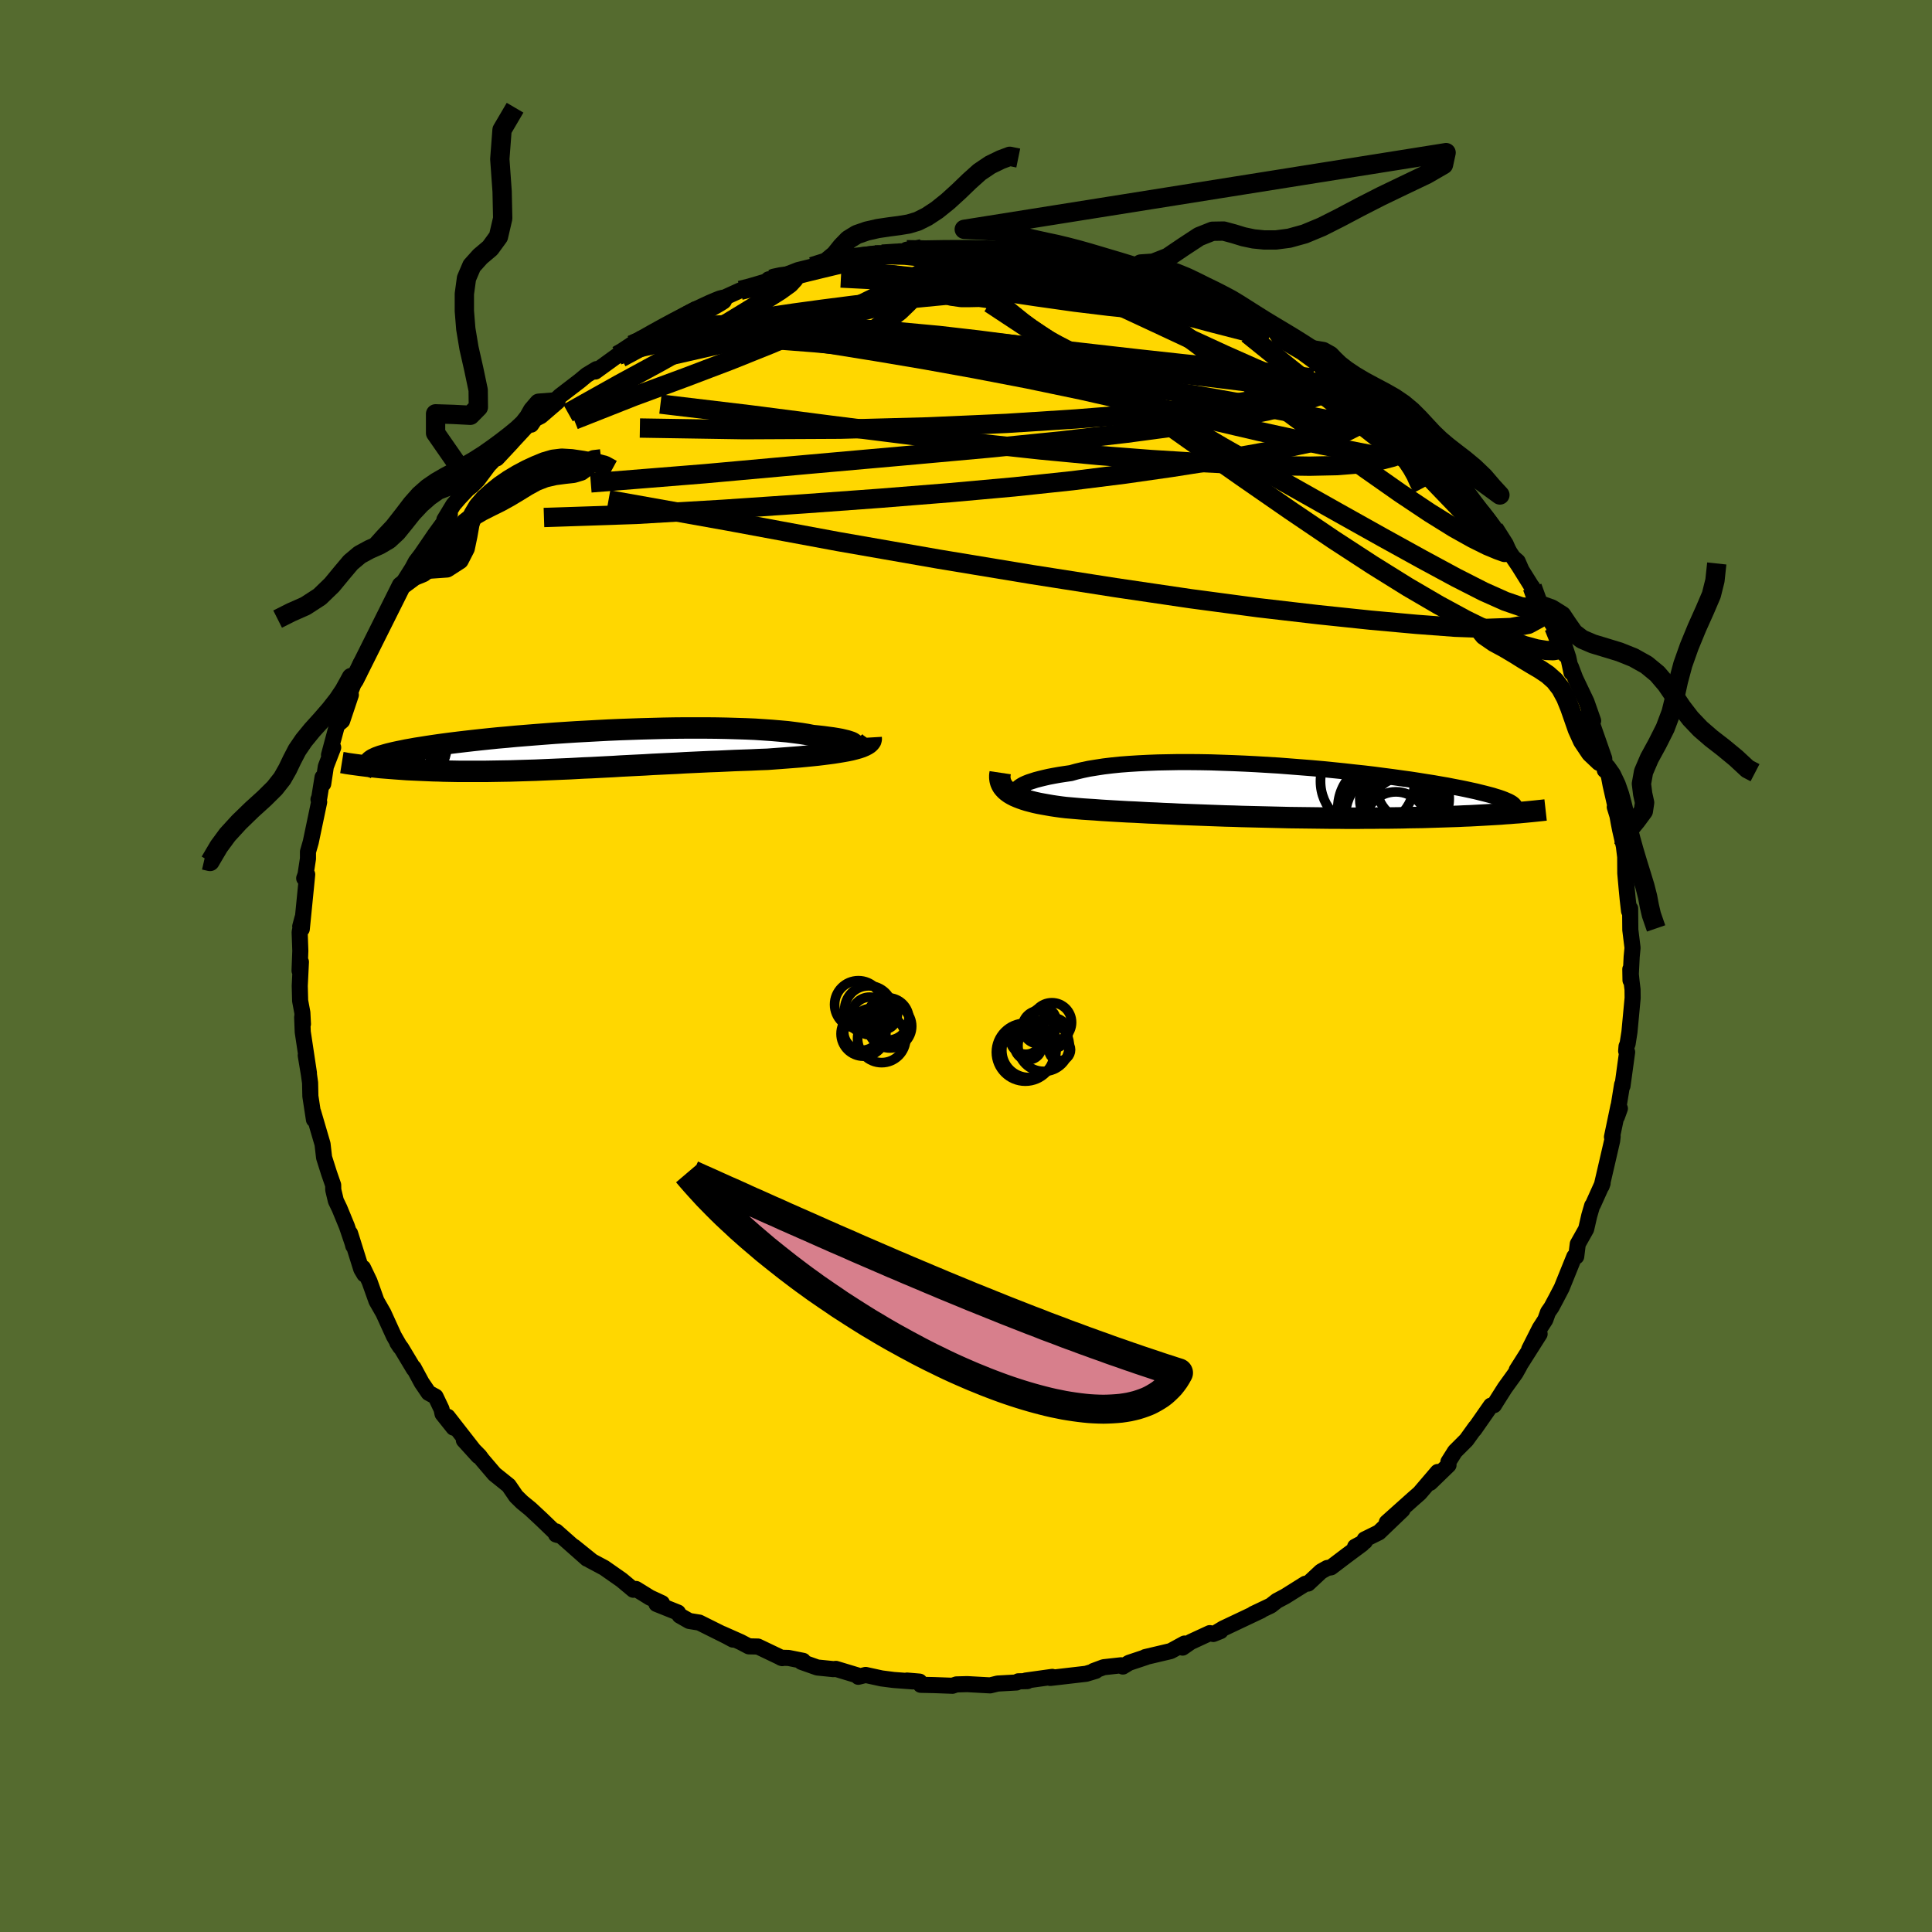 <svg xmlns="http://www.w3.org/2000/svg" width="500" height="500" viewBox="-100 -100 200 200"><defs><clipPath id="c"><path d="m29.07-.46.05-.07v-.08l-.05-.07-.1-.08-.15-.08-.21-.07-.25-.08-.29-.07-.34-.08-.39-.07-.43-.07-.46-.06-.51-.07-.54-.06-.59-.06-.56-.11-.62-.1-.68-.09-.72-.09-.78-.07-.82-.07-.87-.06-.91-.06-.94-.04-.98-.03-1.01-.03-1.04-.02-1.06-.01h-2.19l-1.12.01-1.13.02-1.14.03-1.14.03-1.14.04-1.14.04-1.14.05-1.13.06-1.11.06-1.11.06-1.09.07-1.07.07-1.05.08-1.03.08-1 .08-.98.08-.95.09-.92.08-.89.09-.86.09-.82.09-.79.09-.76.09-.73.09-.69.09-.65.09-.62.09-.59.09-.56.09-.52.08-.49.09-.46.08-.43.09-.4.08-.38.08-.34.08-.33.08-.29.08-.27.08-.25.07-.22.08-.19.07-.17.08-.15.07-.12.07-.1.07-.09.07-.05.07-.04.07.03.43.35.03.35.04.36.04.37.03.38.03.39.03.39.03.41.03.42.03.42.03.44.02.44.02.45.02.46.02.47.02.48.02.49.01.51.02.51.01.53.01.54.01h2.85l.6-.01.61-.01.62-.01.64-.01.64-.02.66-.02.66-.02.68-.02.68-.03.7-.03.71-.03.71-.03.73-.03.74-.04.74-.04.76-.03.76-.04.77-.04.79-.04.79-.05.8-.04.8-.04.82-.04.82-.05.83-.04.83-.04.85-.04.84-.05.85-.04.86-.04.86-.04.86-.03.86-.04.86-.04.86-.03.85-.03.86-.04.84-.03.68-.05.68-.05.66-.05.65-.05.64-.05.63-.06.61-.06.59-.06.58-.07.55-.07.53-.07.51-.08.48-.08.45-.08.43-.09"/></clipPath><clipPath id="b"><path d="m-26.84-.33.09-.12.14-.12.18-.12.21-.12.26-.12.3-.12.34-.11.37-.12.42-.11.45-.11.48-.11.52-.1.56-.1.59-.09.62-.09.57-.16.63-.15.67-.14.74-.12.78-.12.83-.1.87-.09.92-.07.95-.06.99-.05 1.03-.04 1.06-.02 1.08-.02h1.11l1.12.01 1.14.02 1.16.04 1.16.04 1.17.05 1.18.06 1.17.07 1.17.07 1.16.09 1.15.09 1.14.09 1.13.1 1.1.11 1.08.11 1.06.12 1.04.11 1.01.12.98.13.94.12.92.13.88.12.85.13.81.13.77.12.74.13.7.12.66.13.63.12.59.12.55.12.51.11.48.12.45.11.42.11.38.1.35.11.33.1.29.1.26.1.23.1.21.09.17.09.15.09.12.09.09.08.07.09.04.08.01.08-.01.07-.03.08-.95.52-.48.04-.5.03-.52.03-.52.03-.54.03-.55.03-.56.03-.57.02-.59.03-.6.02-.61.02-.62.02-.63.02-.64.02-.66.02-.67.01-.68.01-.69.02-.71.01-.72.01h-.74l-.74.01h-.76l-.76.01H7.03l-.79-.01h-.8l-.81-.01-.81-.01L3 2.64l-.82-.01-.83-.01-.83-.02-.83-.02-.83-.02-.84-.02-.83-.02-.83-.02-.83-.03-.83-.02-.82-.03-.82-.03-.81-.03-.81-.03-.8-.03-.8-.03-.78-.04-.78-.03-.76-.04-.76-.03-.75-.04-.73-.04-.72-.03-.71-.04-.69-.04-.68-.04-.66-.04-.65-.05-.64-.04-.61-.04-.6-.05-.58-.05-.57-.05-.5-.06-.5-.07-.47-.07-.46-.08-.45-.08-.43-.08-.41-.09-.39-.1-.38-.1-.35-.11-.34-.12-.31-.12-.3-.13-.27-.14-.25-.15"/></clipPath><filter id="a"><feTurbulence baseFrequency=".05" numOctaves="3" result="noise" type="noise"/><feDisplacementMap in="SourceGraphic" in2="noise" scale="2"/></filter></defs><rect width="100%" height="100%" x="-100" y="-100" fill="#556B2F"/><path fill="gold" stroke="#000" stroke-linejoin="round" stroke-width="1.667" d="M68.79 1.48 68.77.33l.13 1.29.1.81.01.88-.33 3.52-.19 1.22-.11.27-.04.48.1.11-.48 3.5-.04-.13-.54 3.33.31-.86-.15-.25-.67 3.2.07-.06-.05.44-.65 2.81-.44 1.89.1-.29-1 2.22-.08.1-.3 1.03-.32 1.39-.87 1.55-.16 1.29-.1-.04-.1.06-1.31 3.24-.58 1.11-.47.88-.36.52-.28.78-.57.88-1.1 2.18 1.08-1.59-2.37 3.74.28-.4-.4.71-1.11 1.54-.85 1.34-.27.44-.32.05-1.73 2.48.14-.24-.95 1.32-1.18 1.18-.68 1.08.01.33-1.9 1.84.78-1.12-1.87 2.19-.26.23-.39.34-2.75 2.46 1.62-1.3-2.43 2.33-1.48.73.02.22-1.01.54.72-.28-1.63 1.21-1.58 1.2-.4.07-.64.36-1.34 1.25-.28.02-2.09 1.31-.85.45-.64.5-1.81.86.81-.35-3.93 1.86-.78.47.51-.2-.75.3-.36-.09-1.99.92-.83.58.2-.42-1.43.78-2.63.62h.09l-1.77.59-.64.39-.19-.13-1.8.2-1.05.39.23-.01-1 .3-3.71.43.21-.11-2.74.38.16.06-.94.02-.17.12-1.96.11-.78.19-2.37-.13-1.12.03-.41.14-1.91-.07-1.38-.03-.12-.33-1.3-.11.61.09-1.99-.15-1.25-.16-1.65-.36-.76.19-.07-.14-2.25-.68-.23.03-1.69-.17-1.64-.58.17-.11-1.51-.3-.78-.02.12.04-2.51-1.2-.94-.02-.86-.45-1.89-.84 1.1.59-.65-.35-2.83-1.41-1.05-.17-.98-.56-.18-.31-2.22-.89.57-.08-1.25-.58-1.44-.89-.28.08-1.21-1.01-1.8-1.26-1.48-.79.19.09-1.85-1.49 1.36 1.25-3.2-2.83-.01.32.19.06-1.66-1.6-1.18-1.1-.87-.71-.63-.62-.16-.24-.59-.86-1.47-1.18-1.28-1.5-.27-.37-1.62-1.64 1.5 1.65-3.18-4.08.61 1.13-1.14-1.43-.1-.48-.62-1.3-.72-.39-.72-1.06-.83-1.54.02.13-1.29-2.15-.42-.57.3.45-.66-1.15-1.08-2.37-.72-1.26-.72-2.02-.67-1.4.14.67-.32-.54-1.16-3.7.33 1.29.02-.01-.68-2.01-.76-1.85-.38-.79-.27-1.13-.01-.5-.42-1.21-.52-1.64-.16-1.39-.04-.14-.93-3.17.08.77-.37-2.42-.03-1.39-.12-.86-.33-1.98.33 1.83-.64-4.25-.06-1.53.08.71-.06-1.18-.23-1.23-.04-1.54.12-2.48-.14.9.08-2.05-.07-1.93.29-1.46-.23.86.16.27.42-4.22.14-1.43-.31.4.14-.39.25-1.64v-.71l.29-1.01.87-4.15-.07-.27.08-.17.34-2.11.07.67.27-1.79.76-1.97-.43.78.83-3.09.53-.45.9-2.69-.28.29.52-1.34.62-1.19-.5.68.66-1.69.15-.18.7-1.27.09-.3.84-1.47 1.06-2.33.73-1.4 1.2-1.71-.57.62 1.4-2.22-.31.51.42-.79.55-.72 1.45-2.12 1.52-2.08-.57.58.93-1.54.6-.7.88-.93.46-.36.57-.58 1.14-1.53 1.15-1.2 1.25-1.16-1.54 1.65 3.29-3.55.03-.05.23.11.39-.58.61-.31 1.72-1.48.01-.36.24-.23 2.06-1.58.72-.6 1.01-.61-.12.25 2.29-1.66.22-.02 1.88-1.47-.62.4 2.26-1.26.68-.34.98-.59 1.79-1.04.89-.47.08.2 1.95-1.06-.13.15 2.73-1.24.9-.17 1.34-.52.26-.04.82-.45-.39.04 1.52-.36 1.53-.6 1.46-.36 2.09-.19.42-.04 1.75-.73-.86.17.86-.14 2.25-.27.73-.09 2.12-.13 1.34-.36.69-.08-1.6.11 2.02.12 2.28-.18 1.24-.04 1.77.02-1.34.02 2.02.07 2.29-.03-.54.07 1.19.08.51-.18 2.87.55.14-.06 1.75.27.12.02 1.59.06 2 .55 1.03.33-.4-.13 3.21.56-.52.05.18.12 2.5.81.01.1 2.13.63.36-.01 2.29 1.07-.31-.48 1.16.62 1.63.65.3.19 1.61.91-1.08-.76 1.87 1.28 2.64 1.38-.23.03 1.33.66-.01-.14 1.72 1.03 2.02 1.33.79.44-.96-.62 1.11 1 .4.25 2.22 1.64-.28-.3 1.56 1.24 1.18 1.02.96.88.15-.06 1.58 1.59.17.47 1.22 1.18.68.55.59.45.25.27.65.78 1.96 2.18.01.05 1.26 2.11.47.54-.16-.53 1.22 1.53.42.64 1.43 2.18 1.38 2.04-.36-.82-.37-.32 1.96 3.14-.08-.17.81 1.85.37.65 1.01 1.47.05.17 1.19 2.9-.12-1.02.42 1.28.33 1.56-.06-.6.45 1.19 1.16 2.43.69 1.96-.34-.46-.12-.24 1.61 4.61.06 1.21-.13-1.16.56 1.82.17.89.61 2.68-.18-.42.28.91.12.67.15.77.39 1.69.14 1.12.01 1.69.15 1.67.1 1.03.14 1.22.11-.26.02 2.21.23 1.86-.09.93-.12 2.43-.02-1.15" filter="url(#a)"/><path fill="#fff" d="m-26.84-.33.09-.12.14-.12.18-.12.21-.12.26-.12.3-.12.34-.11.37-.12.42-.11.45-.11.48-.11.52-.1.56-.1.59-.09.62-.09.57-.16.63-.15.67-.14.74-.12.78-.12.83-.1.87-.09.92-.07.95-.06.99-.05 1.03-.04 1.06-.02 1.08-.02h1.11l1.12.01 1.14.02 1.16.04 1.16.04 1.17.05 1.18.06 1.17.07 1.17.07 1.16.09 1.15.09 1.14.09 1.13.1 1.1.11 1.08.11 1.06.12 1.04.11 1.01.12.98.13.94.12.92.13.88.12.85.13.81.13.77.12.74.13.7.12.66.13.63.12.59.12.55.12.51.11.48.12.45.11.42.11.38.1.35.11.33.1.29.1.26.1.23.1.21.09.17.09.15.09.12.09.09.08.07.09.04.08.01.08-.01.07-.03.08-.95.52-.48.04-.5.03-.52.03-.52.03-.54.03-.55.03-.56.03-.57.02-.59.03-.6.02-.61.02-.62.02-.63.02-.64.02-.66.02-.67.01-.68.01-.69.02-.71.01-.72.01h-.74l-.74.01h-.76l-.76.01H7.03l-.79-.01h-.8l-.81-.01-.81-.01L3 2.64l-.82-.01-.83-.01-.83-.02-.83-.02-.83-.02-.84-.02-.83-.02-.83-.02-.83-.03-.83-.02-.82-.03-.82-.03-.81-.03-.81-.03-.8-.03-.8-.03-.78-.04-.78-.03-.76-.04-.76-.03-.75-.04-.73-.04-.72-.03-.71-.04-.69-.04-.68-.04-.66-.04-.65-.05-.64-.04-.61-.04-.6-.05-.58-.05-.57-.05-.5-.06-.5-.07-.47-.07-.46-.08-.45-.08-.43-.08-.41-.09-.39-.1-.38-.1-.35-.11-.34-.12-.31-.12-.3-.13-.27-.14-.25-.15" filter="url(#a)" transform="translate(32.17 -17.98)"/><path fill="#fff" d="m29.07-.46.05-.07v-.08l-.05-.07-.1-.08-.15-.08-.21-.07-.25-.08-.29-.07-.34-.08-.39-.07-.43-.07-.46-.06-.51-.07-.54-.06-.59-.06-.56-.11-.62-.1-.68-.09-.72-.09-.78-.07-.82-.07-.87-.06-.91-.06-.94-.04-.98-.03-1.01-.03-1.04-.02-1.06-.01h-2.19l-1.12.01-1.13.02-1.14.03-1.14.03-1.14.04-1.14.04-1.14.05-1.13.06-1.11.06-1.11.06-1.09.07-1.07.07-1.05.08-1.03.08-1 .08-.98.08-.95.09-.92.08-.89.09-.86.09-.82.09-.79.09-.76.09-.73.09-.69.09-.65.09-.62.09-.59.09-.56.09-.52.08-.49.09-.46.08-.43.09-.4.08-.38.08-.34.08-.33.08-.29.08-.27.08-.25.07-.22.08-.19.07-.17.08-.15.07-.12.07-.1.07-.09.07-.05.07-.04.07.03.43.35.03.35.04.36.04.37.03.38.03.39.03.39.03.41.03.42.03.42.03.44.02.44.02.45.02.46.02.47.02.48.02.49.01.51.02.51.01.53.01.54.01h2.85l.6-.01.61-.01.62-.01.64-.01.64-.02.66-.02.66-.02.68-.02.68-.03.7-.03.71-.03.71-.03.73-.03.74-.04.74-.04.76-.03.76-.04.77-.04.79-.04.79-.05.8-.04.8-.04.82-.04.82-.05.83-.04.83-.04.85-.04.84-.05.85-.04.86-.04.86-.04.86-.03.86-.04.86-.04.86-.03.85-.03.86-.04.84-.03.68-.05.68-.05.66-.05.65-.05.64-.05.63-.06.61-.06.59-.06.58-.07.55-.07.53-.07.51-.08.48-.08.45-.08.43-.09" filter="url(#a)" transform="translate(-40.71 -22.33)"/><g fill="none" stroke="#000" transform="translate(32.17 -17.98)"><path stroke-linejoin="round" stroke-width="1.667" d="m-25.55.5-.31-.04-.27-.05-.23-.07-.19-.07-.15-.09-.12-.09-.06-.1-.03-.1.01-.11.06-.11.09-.12.14-.12.18-.12.21-.12.26-.12.3-.12.34-.11.37-.12.42-.11.45-.11.48-.11.52-.1.56-.1.59-.09.62-.09.57-.16.63-.15.67-.14.74-.12.78-.12.83-.1.87-.09.92-.07.95-.06.99-.05 1.03-.04 1.06-.02 1.08-.02h1.11l1.12.01 1.14.02 1.16.04 1.16.04 1.17.05 1.18.06 1.17.07 1.17.07 1.16.09 1.15.09 1.14.09 1.13.1 1.1.11 1.08.11 1.06.12 1.04.11 1.01.12.98.13.94.12.92.13.88.12.85.13.81.13.77.12.74.13.7.12.66.13.63.12.59.12.55.12.51.11.48.12.45.11.42.11.38.1.35.11.33.1.29.1.26.1.23.1.21.09.17.09.15.09.12.09.09.08.07.09.04.08.01.08-.01.07-.03.08-.06.07-.08.07-.1.07-.12.07-.14.07-.17.06-.18.06-.2.06-.21.06-.24.06" filter="url(#a)"/><path stroke-linejoin="round" stroke-width="2.222" d="m-28.63-2.03-.04.27v.26l.03.24.06.23.09.21.11.2.15.19.17.18.2.17.22.16.25.15.27.14.3.13.31.12.34.12.35.11.38.1.39.1.41.09.43.08.45.08.46.08.47.07.5.07.5.06.57.05.58.05.6.05.61.04.64.04.65.05.66.04.68.04.69.04.71.04.72.03.73.04.75.04.76.03.76.04.78.03.78.04.8.03.8.03.81.03.81.03.82.03.82.03.83.02.83.03.83.02.83.02.84.02.83.02.83.02.83.02.83.01.82.01.82.01.81.01.81.01h.8l.79.01h1.56l.76-.01h.76l.74-.01h.74l.72-.01.71-.01.69-.02.68-.01.67-.01.66-.02.64-.02.63-.02.62-.02.61-.02.6-.02.59-.03.57-.02.56-.03.55-.03.54-.03.52-.03.52-.03.5-.03.48-.04.48-.03.46-.04.45-.03.43-.04.43-.04.41-.04.4-.04.38-.04.38-.04.36-.04" filter="url(#a)"/><circle cx="13.223" cy=".643" r="4.63" clip-path="url(#b)" filter="url(#a)"/><circle cx="12.573" cy="1.908" r="3.712" clip-path="url(#b)" filter="url(#a)"/><circle cx="12.033" cy="2.483" r="4.918" clip-path="url(#b)" filter="url(#a)"/><circle cx="12.363" cy=".738" r="3.132" clip-path="url(#b)" filter="url(#a)"/><circle cx="12.333" cy="3.163" r="3.212" clip-path="url(#b)" filter="url(#a)"/><circle cx="13.593" cy="2.483" r="4.21" clip-path="url(#b)" filter="url(#a)"/><circle cx="10.723" cy="1.808" r="4.282" clip-path="url(#b)" filter="url(#a)"/><circle cx="11.318" cy="1.653" r="4.998" clip-path="url(#b)" filter="url(#a)"/><circle cx="9.403" cy="-1.142" r="4.876" clip-path="url(#b)" filter="url(#a)"/><circle cx="14.128" cy="-.712" r="3.816" clip-path="url(#b)" filter="url(#a)"/></g><g fill="none" stroke="#000" transform="translate(-40.71 -22.33)"><path stroke-linejoin="round" stroke-width="2.222" d="M25.36 0 26-.01l.58-.03.52-.03.46-.04.4-.04.33-.06.28-.05.23-.07.16-.06.11-.07.05-.07v-.08l-.05-.07-.1-.08-.15-.08-.21-.07-.25-.08-.29-.07-.34-.08-.39-.07-.43-.07-.46-.06-.51-.07-.54-.06-.59-.06-.56-.11-.62-.1-.68-.09-.72-.09-.78-.07-.82-.07-.87-.06-.91-.06-.94-.04-.98-.03-1.01-.03-1.04-.02-1.06-.01h-2.19l-1.12.01-1.13.02-1.14.03-1.14.03-1.14.04-1.14.04-1.14.05-1.13.06-1.11.06-1.11.06-1.09.07-1.07.07-1.05.08-1.03.08-1 .08-.98.08-.95.09-.92.08-.89.09-.86.09-.82.09-.79.09-.76.09-.73.09-.69.09-.65.09-.62.09-.59.09-.56.09-.52.08-.49.09-.46.08-.43.09-.4.08-.38.08-.34.08-.33.08-.29.08-.27.08-.25.07-.22.08-.19.07-.17.08-.15.07-.12.07-.1.07-.09.07-.05.07-.04.07-.02.07-.01.06.02.07.04.06.05.06.07.07.08.06.1.06.12.06.13.06" filter="url(#a)"/><path stroke-linejoin="round" stroke-width="2.222" d="m30.89-1.33.01.17-.04.16-.1.14-.14.14-.2.13-.23.12-.28.12-.32.11-.36.1-.39.1-.43.09-.45.08-.48.08-.51.08-.53.07-.55.07-.58.07-.59.06-.61.06-.63.06-.64.05-.65.05-.66.05-.68.05-.68.05-.84.03-.86.04-.85.03-.86.03-.86.04-.86.04-.86.03-.86.04-.86.04-.85.04-.84.05-.85.04-.83.04-.83.04-.82.05-.82.04-.8.04-.8.04-.79.05-.79.04-.77.04-.76.04-.76.03-.74.04-.74.04-.73.03-.71.03-.71.03-.7.03-.68.03-.68.02-.66.02-.66.02-.64.02-.64.01-.62.01-.61.01-.6.01h-2.85l-.54-.01-.53-.01-.51-.01-.51-.02-.49-.01-.48-.02-.47-.02-.46-.02-.45-.02-.44-.02-.44-.02-.42-.03-.42-.03-.41-.03-.39-.03-.39-.03-.38-.03-.37-.03-.36-.04-.35-.04-.35-.03-.33-.04-.32-.04-.32-.04-.3-.04-.3-.04-.29-.04-.28-.04-.27-.04-.26-.05-.25-.04" filter="url(#a)"/><circle cx="-21.581" cy="-.719" r="4.56" clip-path="url(#c)" filter="url(#a)"/><circle cx="-18.146" cy=".196" r="3.854" clip-path="url(#c)" filter="url(#a)"/><circle cx="-18.906" cy="2.241" r="4.412" clip-path="url(#c)" filter="url(#a)"/><circle cx="-21.266" cy="-.474" r="3.922" clip-path="url(#c)" filter="url(#a)"/><circle cx="-19.426" cy="-.584" r="3.684" clip-path="url(#c)" filter="url(#a)"/><circle cx="-18.366" cy="1.836" r="4.592" clip-path="url(#c)" filter="url(#a)"/><circle cx="-16.861" cy="-.414" r="3.822" clip-path="url(#c)" filter="url(#a)"/><circle cx="-20.451" cy="2.561" r="3.894" clip-path="url(#c)" filter="url(#a)"/><circle cx="-19.041" cy="-.364" r="4.58" clip-path="url(#c)" filter="url(#a)"/><circle cx="-19.891" cy="-.639" r="4.422" clip-path="url(#c)" filter="url(#a)"/></g><g fill="none" stroke="#000" stroke-linejoin="round" stroke-width="2"><path d="m-9.42-73.6 1.27-.03 1.83.05 1.96.2 2.06.35 2.31.49 2.69.58 3.01.63 3.19.69 3.27.72 3.29.77 3.33.82 3.4.87 3.38.9 3.15.81 2.67.56" filter="url(#a)"/><path d="m14.8-72.48.49.06.89.2.74.24.64.25.58.28.5.27.35.24.15.22-.09.18-.36.14-.64.11-.94.09-1.29.07-1.63.04-1.97.01-2.28-.01-2.6-.06-2.96-.1-3.42-.18-3.98-.24-4.63-.28-5.3-.27" filter="url(#a)"/><path d="m-36.08-63.2.75-.36 1.25-.54 1.6-.54 1.94-.54 2.21-.54 2.43-.52 2.58-.49 2.71-.45 2.83-.42 2.94-.4 3.04-.39 3.12-.37 3.14-.34 3.12-.3 3.05-.27 2.97-.23 2.9-.21 2.84-.21 2.76-.22 2.61-.22 2.45-.21" filter="url(#a)"/><path d="m-36.08-63.2.63-.38.9-.6 1-.62 1.11-.63 1.16-.64 1.15-.62 1.08-.56.97-.5.86-.41.73-.34.61-.26.45-.18.24-.06-.02.07-.33.21-.62.36-.89.5-1.13.63-1.36.79-1.64.96-2.05 1.17-2.5 1.35m88.44 15.5.32.29.34.33.43.55.42.62.26.48-.02.15-.36-.24-.7-.63-1.04-.97-1.4-1.34-1.8-1.76-2.26-2.27-2.75-2.85-3.28-3.48" filter="url(#a)"/><path d="m-34.6-64.29 1.94-.83 2.06-.4 2.47-.16 2.9.04 3.33.25 3.76.44 4.19.6 4.61.74 4.99.84 5.27.95 5.47 1.05 5.66 1.18 5.86 1.33 6.1 1.44 6.34 1.48 6.54 1.42 6.54 1.28M-6.14-74.15l1.97.03 1.79-.03 1.48-.01H.32l1.07.02 1.01.03.95.03.87.04L5-74l.67.05.55.06.37.06.17.06-.08.05-.34.04-.67.03-1.07.01-1.5-.01-1.92-.06-2.15-.12-2.09-.17" filter="url(#a)"/><path d="m54.66-45.28 1.06 1.67.32.73-.28.07-.7-.25-1.08-.45-1.49-.74-1.97-1.1-2.51-1.56-3.07-2.05-3.66-2.57-4.31-3.12-5.02-3.71-5.76-4.31-6.6-4.94M49.48-51.8l1.24 1.44.59.87.22.52-.09.17-.37-.09-.64-.32-.97-.54-1.35-.85-1.82-1.28-2.33-1.76-2.87-2.26-3.43-2.72-4.01-3.18-4.5-3.63" filter="url(#a)"/><path d="m45.92-55.5.32.6.26.6-.07.46-.42.39-.76.38-1.1.4-1.47.38-1.89.3-2.37.19-2.85.06-3.36-.05-3.84-.13-4.35-.21-4.86-.3-5.43-.42-6.03-.57-6.63-.72-7.23-.86-7.81-.98-8.44-1.09-9.22-1.1m51.4-12.9.63.25 1.17.4 1.26.45 1.22.45 1.13.44 1.05.43.93.41.79.36.62.3.46.24.29.16.11.07-.16-.06-.5-.23-.88-.41-1.24-.56-1.66-.73m34.44 31.72.19.73-.36.71-1.05.57-1.77.33-2.53.09-3.28-.12-4.01-.3-4.73-.43-5.44-.57-6.2-.72-6.98-.93-7.81-1.15-8.68-1.36-9.55-1.58-10.42-1.82-11.37-2.11L-37-48.26m13.63-21.68 1-.25 1.06-.31 1.04-.31 1.1-.32 1.24-.33 1.42-.36 1.52-.37 1.5-.36 1.38-.32 1.18-.28.91-.22.61-.15.26-.08h-.15l-.6.07-1.11.14" filter="url(#a)"/><path d="m17.27-71.88 1.75.59 1.3.45 1.25.42 1.19.42 1.13.4 1.02.38.92.36.81.34.68.3.57.28.43.24.3.19.12.13-.1.03-.37-.09-.68-.21-1.01-.36-1.37-.51-1.74-.69-2.06-.87-2.12-.99" filter="url(#a)"/><path d="m17.27-71.88 1.65.56 1.01.37.75.31.48.25.17.21-.16.15-.49.12-.86.08-1.27.04h-1.72l-2.2-.04-2.66-.09-3.12-.15-3.59-.25-4.13-.36-4.75-.47-5.57-.56m67.81 32.48.46 1.26-.03.66-.53.25-1.06-.13-1.63-.56-2.24-1-2.87-1.46-3.48-1.88-4.11-2.27-4.77-2.67-5.5-3.1-6.32-3.6-7.15-4.2-7.8-4.83-8.12-5.4m-23.52-2.96.16-.07.7-.15.75-.1.52.06.1.26-.45.49-1 .72-1.54.97-2.01 1.23-2.45 1.49-2.92 1.73-3.48 1.96-4.21 2.29-5.32 2.98" filter="url(#a)"/><path d="m37.04-62.76.64.77.05.69-.57.65-1.27.64-1.99.62-2.78.61-3.62.57-4.48.55-5.37.53-6.27.5-7.2.46-8.13.36-9.08.24-9.97.05-10.76-.17M5.3-74.2l2.04.39 1.5.31 1.46.32 1.59.39 1.71.46 1.77.51 1.77.54 1.73.55 1.63.55 1.53.53 1.41.49 1.28.46 1.14.4.96.32.69.18.35.02.07-.1-.07-.11" filter="url(#a)"/><path d="m-33.98-64.69.43-.05 1.52-.37 2.02-.37 2.37-.29 2.66-.18 2.92-.06 3.17.03 3.43.1 3.69.16 3.91.22 4.07.31 4.18.38 4.24.45 4.3.49 4.38.5 4.48.51 4.58.5 4.59.49 4.51.46 4.45.54M-8.69-73.69l1.84-.12 1.53-.01 1.45.14 1.69.27 2.11.35 2.45.41 2.65.46 2.7.49 2.67.52 2.63.52 2.57.53 2.51.51 2.39.49 2.2.4 1.95.29 1.8.26" filter="url(#a)"/><path d="m-11.67-73.33 1.84-.19 1.69-.12 1.65-.08 1.54-.04 1.47.01 1.52.07 1.65.08 1.73.1 1.75.1 1.66.09 1.52.08 1.37.07 1.23.06 1.08.04.9.03.68.02.4-.02.01-.08-.58-.16m49.42 38.18.64 1.57.07.54-.26.25-.52.09-.74-.03-.99-.16-1.28-.35-1.63-.6-2.01-.88-2.4-1.18-2.8-1.52-3.2-1.87-3.63-2.26-4.07-2.65-4.52-3.06-4.98-3.45-5.49-3.86-6.07-4.3-6.81-4.71-7.71-5.09" filter="url(#a)"/><path d="m4.79-74.02.89.04.85.23.35.28-.17.33-.66.42-1.18.53-1.75.65-2.43.78-3.15.88-3.92 1.01-4.72 1.14-5.55 1.32-6.44 1.51-7.32 1.67m79.24 10.65.92 1.08 1.04 1.27.92 1.19.77 1.04.65.85.53.69.45.57.34.46.19.29-.03-.01-.35-.44-.73-.95-1.12-1.47-1.6-2.03" filter="url(#a)"/><path d="m-4.54-74.26-.4.1.77.1.92.1.62.17.22.26-.15.35-.49.45-.82.57-1.16.68-1.51.81-1.89.97-2.28 1.12-2.71 1.27-3.19 1.41-3.67 1.55-4.16 1.67-4.66 1.77-5.26 1.94-6.2 2.45" filter="url(#a)"/><path d="m-34.6-64.29 1.87-.87 1.8-.54 2.05-.38 2.34-.24 2.6-.1 2.89.02 3.18.1 3.46.15 3.7.21 3.87.29 4 .37 4.08.47 4.19.54 4.3.57 4.43.58 4.57.58 4.65.58 4.64.6 4.5.56 4.2.43" filter="url(#a)"/><path d="m-35.86-63.22 1.39-.85 1.52-.4 1.98-.28 2.43-.19 2.8-.08 3.1.05 3.37.17 3.63.28 3.9.36 4.16.45 4.39.53 4.57.61 4.68.67 4.74.72 4.8.76 4.88.78 5.03.85 5.2.93 5.3 1.02 5.22 1.02M24.56-69.28l.15-.11.56.24.51.31.28.28.01.25-.22.22-.46.21-.75.16-1.08.07-1.47-.02-1.91-.12-2.4-.2-2.96-.3-3.55-.43-4.11-.58-4.58-.69-4.96-.77-5.44-.82" filter="url(#a)"/><path d="m22.27-70.35 1.47.61.94.33.9.36.87.38.79.38.71.36.63.36.55.34.43.29.24.21.01.11-.25-.01-.53-.13-.84-.27-1.17-.41-1.51-.57-1.87-.71-2.21-.85-2.58-.98-3.07-1.22m22.77 10.26 1.41 1.03.85.66.73.61.59.57.4.48.18.38-.04.26-.27.13-.51-.01-.78-.18-1.04-.33-1.34-.47-1.66-.61-1.99-.76-2.36-.94-2.78-1.17-3.2-1.42-3.67-1.69-4.15-1.94-4.66-2.17-5.12-2.37" filter="url(#a)"/><path d="m40.49-60.17 1.17 1.08.54.89v.75l-.48.71-.91.7-1.36.69-1.82.65-2.29.6-2.78.59-3.25.59-3.75.64-4.28.67-4.83.69-5.42.68L5-49.6l-6.65.6-7.24.58-7.81.57-8.41.57-9.02.53-9.56.32" filter="url(#a)"/><path d="m-36.08-63.2.76-.33 1.29-.43 1.67-.37 2.03-.29 2.35-.24 2.62-.18 2.82-.08h3.03l3.21.09 3.4.16 3.58.2 3.71.25 3.81.3 3.87.35 3.9.42 3.95.47 4 .53 4.09.53 4.16.52 4.19.5 4.16.51 4.07.52 3.89.51" filter="url(#a)"/><path d="m38.15-61.76.47.55v.72l-.72.73-1.46.77-2.25.78-3.07.77-3.93.76-4.82.76-5.75.77-6.69.78-7.67.77-8.71.79-9.77.87-10.82.98-11.8.95m116.56 8.34-.19 1.77-.37 1.48-.68 1.59-.82 1.83-.79 1.92-.66 1.86-.46 1.72-.36 1.64-.4 1.61-.61 1.62-.81 1.61-.83 1.52-.6 1.4-.22 1.23.13 1.05.2.91-.13.87-.73.99-.98 1.19-.31 1.44m-80.63-60.77 1.27.48 1.5.82 1.44.85 1.25.52 1.01.16.86.01.82.09.89.26.97.35 1.02.31 1 .14h.97l.92-.02.89.12.86.36.86.59.88.72.92.74.94.71.93.64.91.57.9.49 1.04.54 1.37.86M5.41-83.64l-.88-.18-.93.35-1.09.53-1.1.74-1.06.95-1.1 1.06-1.13 1.03-1.12.9-1.05.69-.96.48-.93.28-.98.16-1.07.14-1.14.17-1.14.26-1.04.36-.86.53-.69.71-.69.86-.92.76-1.46.46m-44.98 28.8.7-.78.99-1.05.97-1.24.87-1.14.83-.94.84-.74.89-.61.95-.55.98-.52 1.02-.55 1.01-.59.99-.63.94-.66.88-.65.84-.65.77-.63.66-.62.5-.64.4-.71.65-.76 1.94-.15" filter="url(#a)"/><path d="m-51.13-49.73-3.78-5.44v-1.99l1.86.06 1.74.09.83-.84-.02-1.77-.46-2.19-.49-2.16-.33-1.98-.15-1.85v-1.78l.22-1.61.55-1.29.87-.97 1.03-.87.86-1.18.44-1.89-.06-2.78-.24-3.36.23-3.02 1.35-2.3m-24.58 52.94 1.39-.7 1.49-.66 1.48-.96 1.26-1.22 1.03-1.25.91-1.08.94-.79 1.01-.55 1.04-.46.95-.56.84-.78.78-.96.81-1.02.87-.93.89-.78.91-.64 1.06-.41 1.37-.05 1.1-.02m-6.24 8.66h1.62l2-.14 1.29-.83.62-1.21.27-1.29.21-1.19.33-1.01.51-.85.66-.76.77-.7.83-.67.9-.62.93-.56.94-.5.93-.43.9-.37.89-.26.92-.11 1.02.06 1.15.17 1.21.23 1.07.28.77.42" filter="url(#a)"/><path d="m-37.77-52.5-.76.09-.67.68-.67.5-.77.23-.91.1-.99.13-1 .23-.95.37-.91.5-.91.56-.93.56-.96.53-.97.48-.95.48-.89.52-.81.63-.74.78-.71.92-.72 1.03-.74 1.01-.75.87-.74.58-.92.38-1.32.98-4.86 9.73-.31-.24-.31.57-.45.81-.63.94-.81 1.03-.92 1.06-.95 1.05-.85 1.04-.69 1.01-.52 1-.47.98-.55.97-.78.99-1.07 1.06-1.29 1.17-1.33 1.29-1.2 1.31-.89 1.21-.58.98-.34.58-.6-.14M66-21.43l-.4.26-.95-.9-.83-1.24-.54-1.19-.39-1.12-.38-1.09-.43-1.06-.52-.96-.62-.8-.72-.64-.79-.53-.85-.5-.88-.53-.93-.58-1.01-.6-1.09-.59-1.03-.71-.89-1.1m13.38 15.04.19-.22.5.71.49 1.03.36 1.03.25.93.21.85.2.85.23.92.27 1.04.32 1.15.37 1.24.39 1.26.37 1.21.28 1.1.18.95.21.91.49 1.42m10.24-16.12-.77-.4-1.22-1.13-1.31-1.08-1.24-.96-1.12-.97L75-25.62l-.9-1.17-.81-1.21-.8-1.17-.92-1.08-1.13-.93-1.34-.75-1.45-.58-1.44-.44-1.32-.4-1.12-.48-.85-.65-.61-.87-.63-.94-1.07-.67-1.18-.42m-39.3-34.85 1.59.48 1.17.48 1 .48.92.46.89.43.86.44.85.45.83.5.85.54.9.57.94.59.96.58.97.58.96.58.96.6.93.6.86.56.74.47.62.39.61.46.79.79 1.44 1.33" filter="url(#a)"/><path d="m38.55-61.51 1.21 1.37.88.83.91.73.94.71.89.7.86.7.8.71.76.73.71.74.66.72.64.73.64.75.64.82.67.92.68 1.01.65 1.03.57.94.47.76.44.6.7.91-18.08-18.81 1.77.3.72.4.43.45.53.51.72.56.88.59.98.58 1.04.56 1.06.56 1.02.58.94.64.86.72.77.77.73.79.7.75.72.69.77.65.83.65.94.72 1.01.84 1 .96.89 1.04.77.84-22.89-16.73.15.32.58.46.86.51.97.57.9.59.77.59.66.59.61.63.64.68.69.74.75.79.78.83.79.84.78.83.75.85.72.84.67.86.63.86.58.82.51.77.39.7.3.67.37.7M24.25-69.76l-.3-.33-1.02-.34-1.13-.4-1.11-.41-1.06-.4-.99-.36-.94-.33-.93-.29-.95-.29-.98-.29-1.04-.31-1.08-.32-1.1-.31-1.11-.29-1.12-.27-1.13-.24-1.13-.25-1.11-.26-1.04-.25-.96-.21-1.01-.16-1.33-.1-1.86-.09L49.7-84.2l-.27 1.25-1.73 1-2.39 1.14-2.37 1.14-2.17 1.11-2.02 1.07-1.92.97-1.78.74-1.59.44-1.38.18h-1.21l-1.1-.11-1.05-.22-1.01-.31-1.04-.28-1.16.02-1.38.55-1.6 1.05-1.64 1.11-1.5.59-1.3.09-1 .67m-12.3-2.02-.78.04-.81.09-.95.26-.96.43-.94.55-.99.56-1.04.51-1.03.45-.95.45-.83.54-.74.68-.76.8-.88.85-1.01.8-1.06.73-.96.68-.59.63.3.93" filter="url(#a)"/></g><g fill="none" stroke="#000"><circle cx="8.994" cy="6.944" r="1.576" filter="url(#a)"/><circle cx="8.038" cy="8.252" r="2.658" filter="url(#a)"/><circle cx="6.142" cy="8.924" r="2.996" filter="url(#a)"/><circle cx="6.514" cy="8.74" r="2.808" filter="url(#a)"/><circle cx="6.446" cy="8.312" r="1.398" filter="url(#a)"/><circle cx="7.57" cy="6.344" r="1.72" filter="url(#a)"/><circle cx="8.894" cy="5.836" r="2.032" filter="url(#a)"/><circle cx="6.194" cy="7.524" r="1.616" filter="url(#a)"/><circle cx="8.01" cy="5.616" r="1.302" filter="url(#a)"/><circle cx="9.702" cy="8.676" r="1.118" filter="url(#a)"/><circle cx="-9.998" cy="5.774" r="1.346" filter="url(#a)"/><circle cx="-8.098" cy="5.486" r="2.194" filter="url(#a)"/><circle cx="-8.614" cy="5.094" r="1.5" filter="url(#a)"/><circle cx="-8.73" cy="7.51" r="2.494" filter="url(#a)"/><circle cx="-10.758" cy="6.822" r="1.9" filter="url(#a)"/><circle cx="-7.874" cy="6.238" r="2.25" filter="url(#a)"/><circle cx="-10.614" cy="7.018" r="2.318" filter="url(#a)"/><circle cx="-9.974" cy="5.078" r="1.852" filter="url(#a)"/><circle cx="-11.138" cy="3.986" r="2.464" filter="url(#a)"/><circle cx="-10.082" cy="4.526" r="2.478" filter="url(#a)"/></g><path fill="#D77F8C" stroke="#000" stroke-linejoin="round" stroke-width="3" d="m-28.87 21.42.4.47.41.47.42.47.43.47.44.48.46.47.46.47.47.47.48.47.5.47.5.46.5.47.52.46.52.46.54.46.54.46.54.46.56.45.56.45.57.45.57.45.58.44.58.44.59.44.6.43.59.43.61.42.61.42.61.41.61.42.62.4.62.4.63.4.62.39.63.39.63.37.63.38.64.37.63.36.64.35.63.35.64.34.63.34.64.33.63.32.64.31.63.31.63.3.63.29.63.28.62.27.63.27.62.25.61.25.62.24.61.23.6.22.6.21.6.2.59.19.59.18.58.17.58.16.57.15.56.14.56.13.55.11.54.11.54.09.53.08.52.07.51.06.51.05.49.03.49.02.48.01.46-.01.46-.02.45-.03.44-.04.42-.06.42-.07.4-.09.4-.1.38-.12.37-.13.36-.14.34-.16.33-.18.32-.19.31-.2.29-.22.27-.24.27-.26.25-.26.23-.29.22-.3.2-.32.19-.34-.51-.16-.51-.17-.51-.16-.51-.17-.5-.17-.51-.17-.51-.17-.51-.17-.51-.18-.51-.17-.51-.18-.51-.18-.5-.17-.51-.18-.51-.19-.51-.18-.51-.18-.51-.19-.51-.18-.51-.19-.5-.19-.51-.18-.51-.19-.51-.2-.51-.19-.51-.19-.51-.19-.5-.2-.51-.2-.51-.19-.51-.2-.51-.2-.51-.2-.51-.2-.51-.2-.5-.2-.51-.21-.51-.2-.51-.21-.51-.2-.51-.21-.51-.2-.5-.21-.51-.21-.51-.21-.51-.21-.51-.21-.51-.21-.51-.22-.51-.21-.5-.21-.51-.22-.51-.21-.51-.22-.51-.21-.51-.22-.51-.22-.51-.21-.5-.22-.51-.22-.51-.22-.51-.22-.51-.22-.51-.22-.51-.22-.5-.22-.51-.23-.51-.22-.51-.22-.51-.22-.51-.23-.51-.22-.51-.23-.5-.22-.51-.23-.51-.22-.51-.23-.51-.22-.51-.23-.51-.22-.5-.23-.51-.23-.51-.22-.51-.23-.51-.23-.51-.23-.51-.22-.51-.23-.5-.23-.51-.23-.51-.23-.51-.22-.51-.23-.51-.23-.51-.23-.51-.23-.5-.22-.51-.23-.51-.23" filter="url(#a)"/></svg>